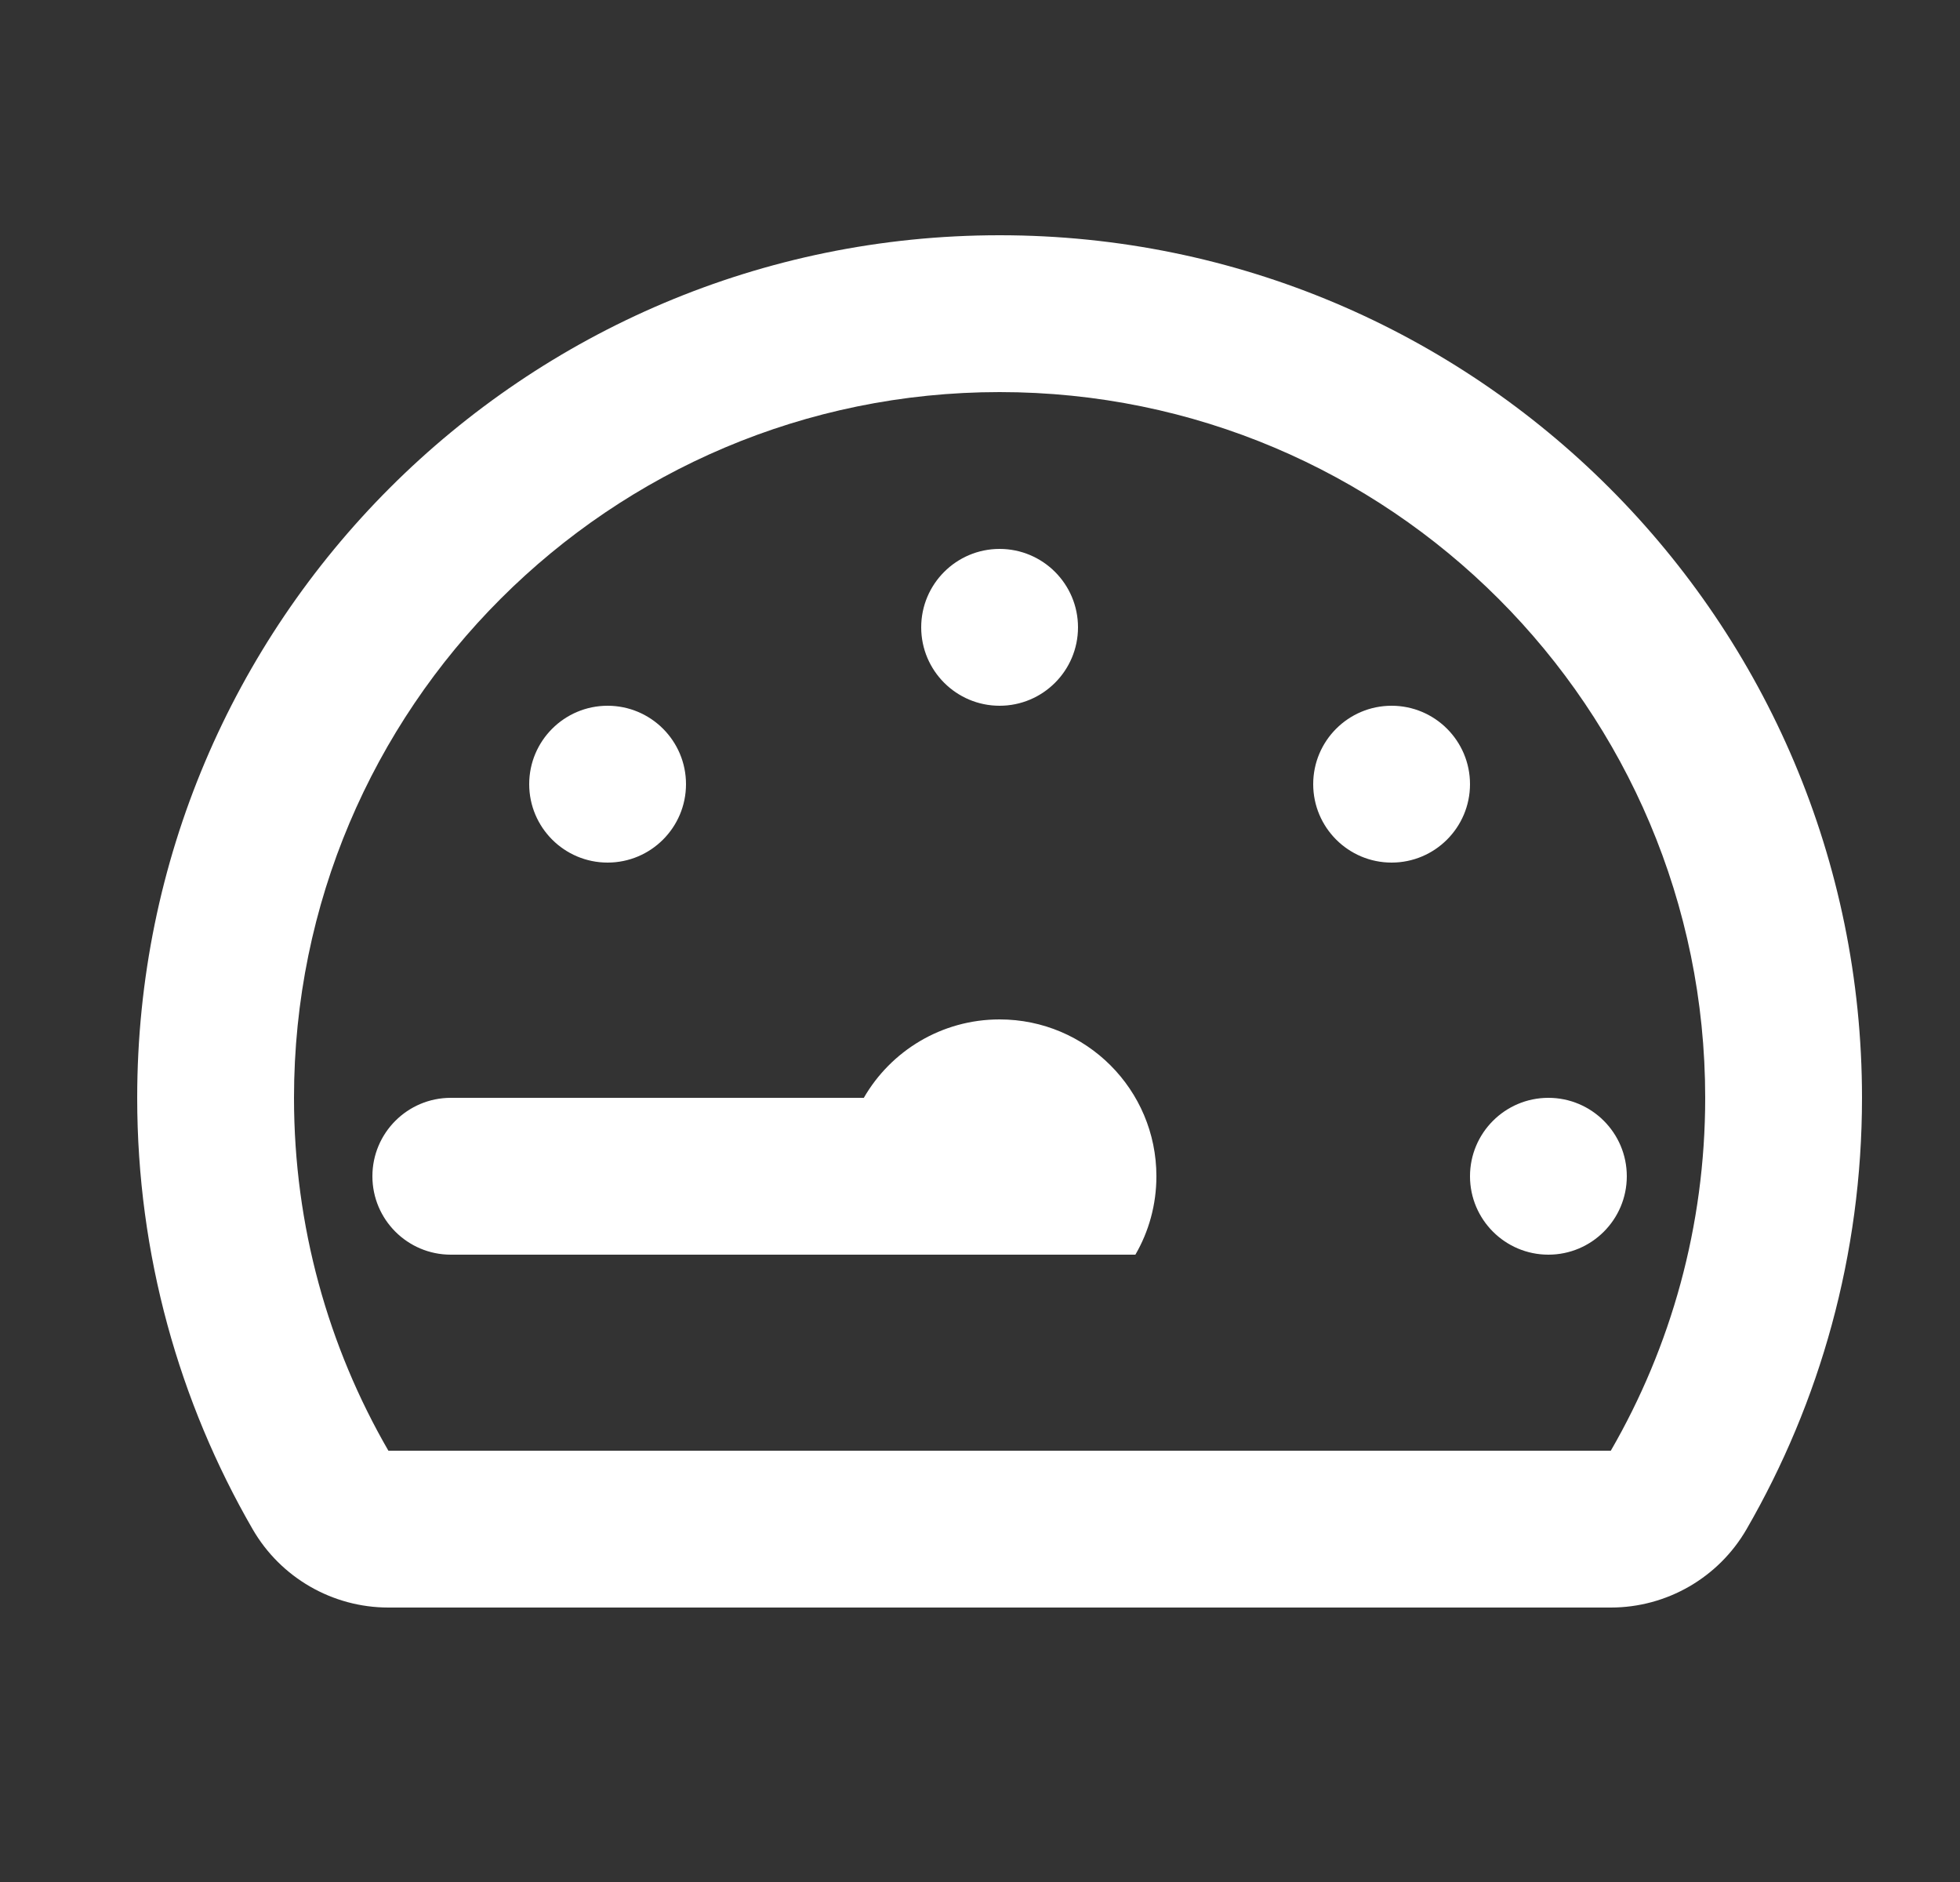 <svg width="25" height="24" viewBox="0 0 25 24" fill="none" xmlns="http://www.w3.org/2000/svg">
<rect x="0" y="0" width="25" height="24" fill="#333333" stroke="none"/>
<path d="M14.75 15C14.75 15.364 14.653 15.706 14.482 16H5.75C5.198 16 4.75 15.552 4.75 15C4.75 14.448 5.198 14 5.75 14H11.018C11.363 13.402 12.01 13 12.75 13C13.855 13 14.75 13.895 14.75 15Z" fill="white"/>
<path d="M11.75 8C11.75 7.448 12.198 7 12.75 7C13.302 7 13.75 7.448 13.75 8C13.75 8.552 13.302 9 12.75 9C12.198 9 11.75 8.552 11.75 8Z" fill="white"/>
<path d="M18.75 15C18.75 15.552 19.198 16 19.75 16C20.302 16 20.75 15.552 20.75 15C20.75 14.448 20.302 14 19.75 14C19.198 14 18.75 14.448 18.75 15Z" fill="white"/>
<path d="M6.75 10C6.75 9.448 7.198 9 7.75 9C8.302 9 8.75 9.448 8.75 10C8.75 10.552 8.302 11 7.75 11C7.198 11 6.75 10.552 6.75 10Z" fill="white"/>
<path d="M17.75 9C17.198 9 16.75 9.448 16.75 10C16.75 10.552 17.198 11 17.75 11C18.302 11 18.75 10.552 18.75 10C18.75 9.448 18.302 9 17.75 9Z" fill="white"/>
<path fill-rule="evenodd" clip-rule="evenodd" d="M20.546 20.5C21.26 20.5 21.92 20.119 22.277 19.502C23.214 17.881 23.75 16 23.75 14C23.75 7.925 18.825 3 12.75 3C6.675 3 1.75 7.925 1.75 14C1.75 16 2.286 17.881 3.223 19.502C3.58 20.119 4.24 20.5 4.954 20.5H20.546ZM3.75 14C3.75 15.639 4.188 17.176 4.954 18.5H20.546C21.312 17.176 21.75 15.639 21.75 14C21.75 9.029 17.721 5 12.75 5C7.779 5 3.75 9.029 3.75 14Z" fill="white"/>
</svg>
